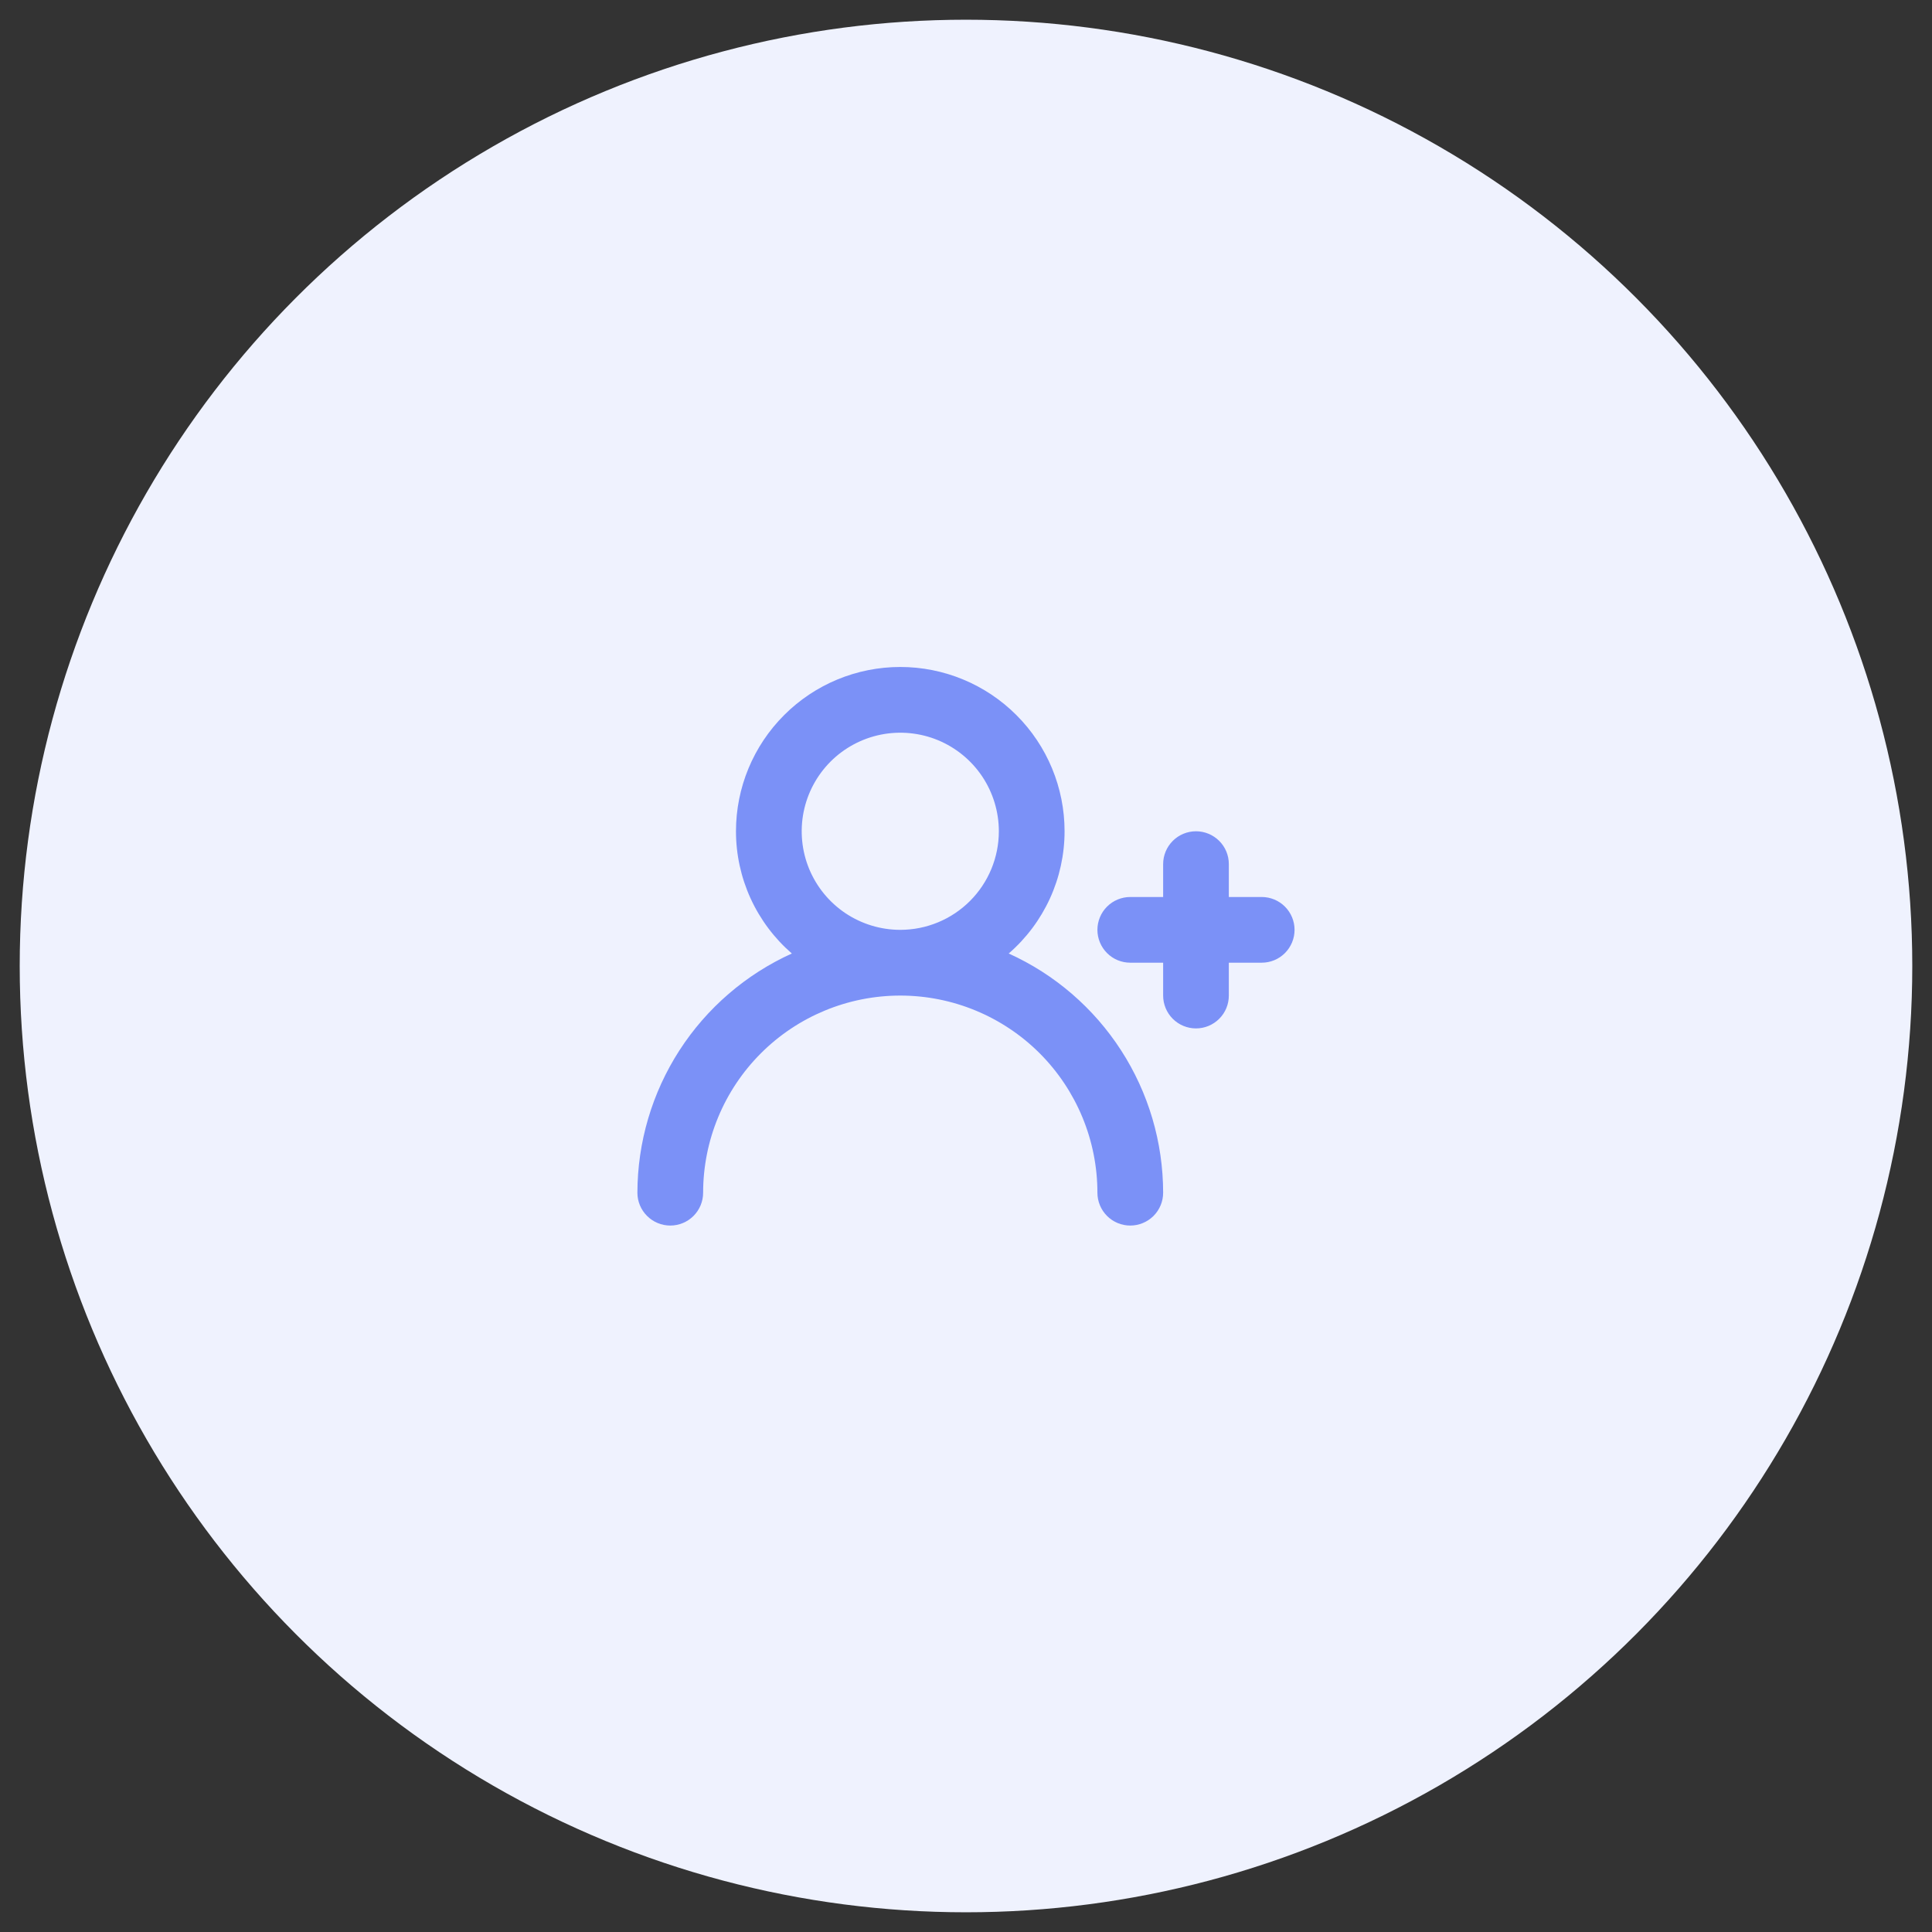 <svg width="49" height="49" viewBox="0 0 49 49" fill="none" xmlns="http://www.w3.org/2000/svg">
<rect x="0" y="0" width="49" height="49" fill="#333333" stroke="none"/>
<circle cx="24.5" cy="24.5" r="24" fill="#EFF2FE"/>
<path d="M32 22.75H31.166V21.916C31.166 21.695 31.079 21.483 30.922 21.327C30.766 21.171 30.554 21.083 30.333 21.083C30.112 21.083 29.9 21.171 29.744 21.327C29.588 21.483 29.5 21.695 29.5 21.916V22.75H28.666C28.445 22.75 28.233 22.838 28.077 22.994C27.921 23.15 27.833 23.362 27.833 23.583C27.833 23.804 27.921 24.016 28.077 24.172C28.233 24.329 28.445 24.416 28.666 24.416H29.5V25.25C29.5 25.471 29.588 25.683 29.744 25.839C29.9 25.995 30.112 26.083 30.333 26.083C30.554 26.083 30.766 25.995 30.922 25.839C31.079 25.683 31.166 25.471 31.166 25.25V24.416H32C32.221 24.416 32.433 24.329 32.589 24.172C32.745 24.016 32.833 23.804 32.833 23.583C32.833 23.362 32.745 23.15 32.589 22.994C32.433 22.838 32.221 22.75 32 22.75ZM25.583 24.183C26.028 23.798 26.384 23.322 26.629 22.787C26.873 22.253 27 21.671 27 21.083C27 19.978 26.561 18.918 25.779 18.137C24.998 17.355 23.938 16.916 22.833 16.916C21.728 16.916 20.668 17.355 19.887 18.137C19.105 18.918 18.666 19.978 18.666 21.083C18.666 21.671 18.793 22.253 19.037 22.787C19.282 23.322 19.639 23.798 20.083 24.183C18.917 24.711 17.927 25.564 17.232 26.64C16.538 27.716 16.168 28.969 16.166 30.25C16.166 30.471 16.254 30.683 16.411 30.839C16.567 30.995 16.779 31.083 17 31.083C17.221 31.083 17.433 30.995 17.589 30.839C17.745 30.683 17.833 30.471 17.833 30.25C17.833 28.924 18.36 27.652 19.298 26.714C20.235 25.777 21.507 25.25 22.833 25.25C24.159 25.25 25.431 25.777 26.369 26.714C27.306 27.652 27.833 28.924 27.833 30.25C27.833 30.471 27.921 30.683 28.077 30.839C28.233 30.995 28.445 31.083 28.666 31.083C28.887 31.083 29.099 30.995 29.256 30.839C29.412 30.683 29.5 30.471 29.5 30.25C29.499 28.969 29.129 27.716 28.434 26.64C27.739 25.564 26.75 24.711 25.583 24.183V24.183ZM22.833 23.583C22.339 23.583 21.855 23.436 21.444 23.162C21.033 22.887 20.713 22.497 20.523 22.04C20.334 21.583 20.285 21.08 20.381 20.595C20.478 20.11 20.716 19.665 21.065 19.315C21.415 18.966 21.86 18.728 22.345 18.631C22.83 18.535 23.333 18.584 23.79 18.773C24.247 18.963 24.637 19.283 24.912 19.694C25.186 20.105 25.333 20.589 25.333 21.083C25.333 21.746 25.07 22.382 24.601 22.851C24.132 23.32 23.496 23.583 22.833 23.583Z" fill="#7B91F7"/>
</svg>
